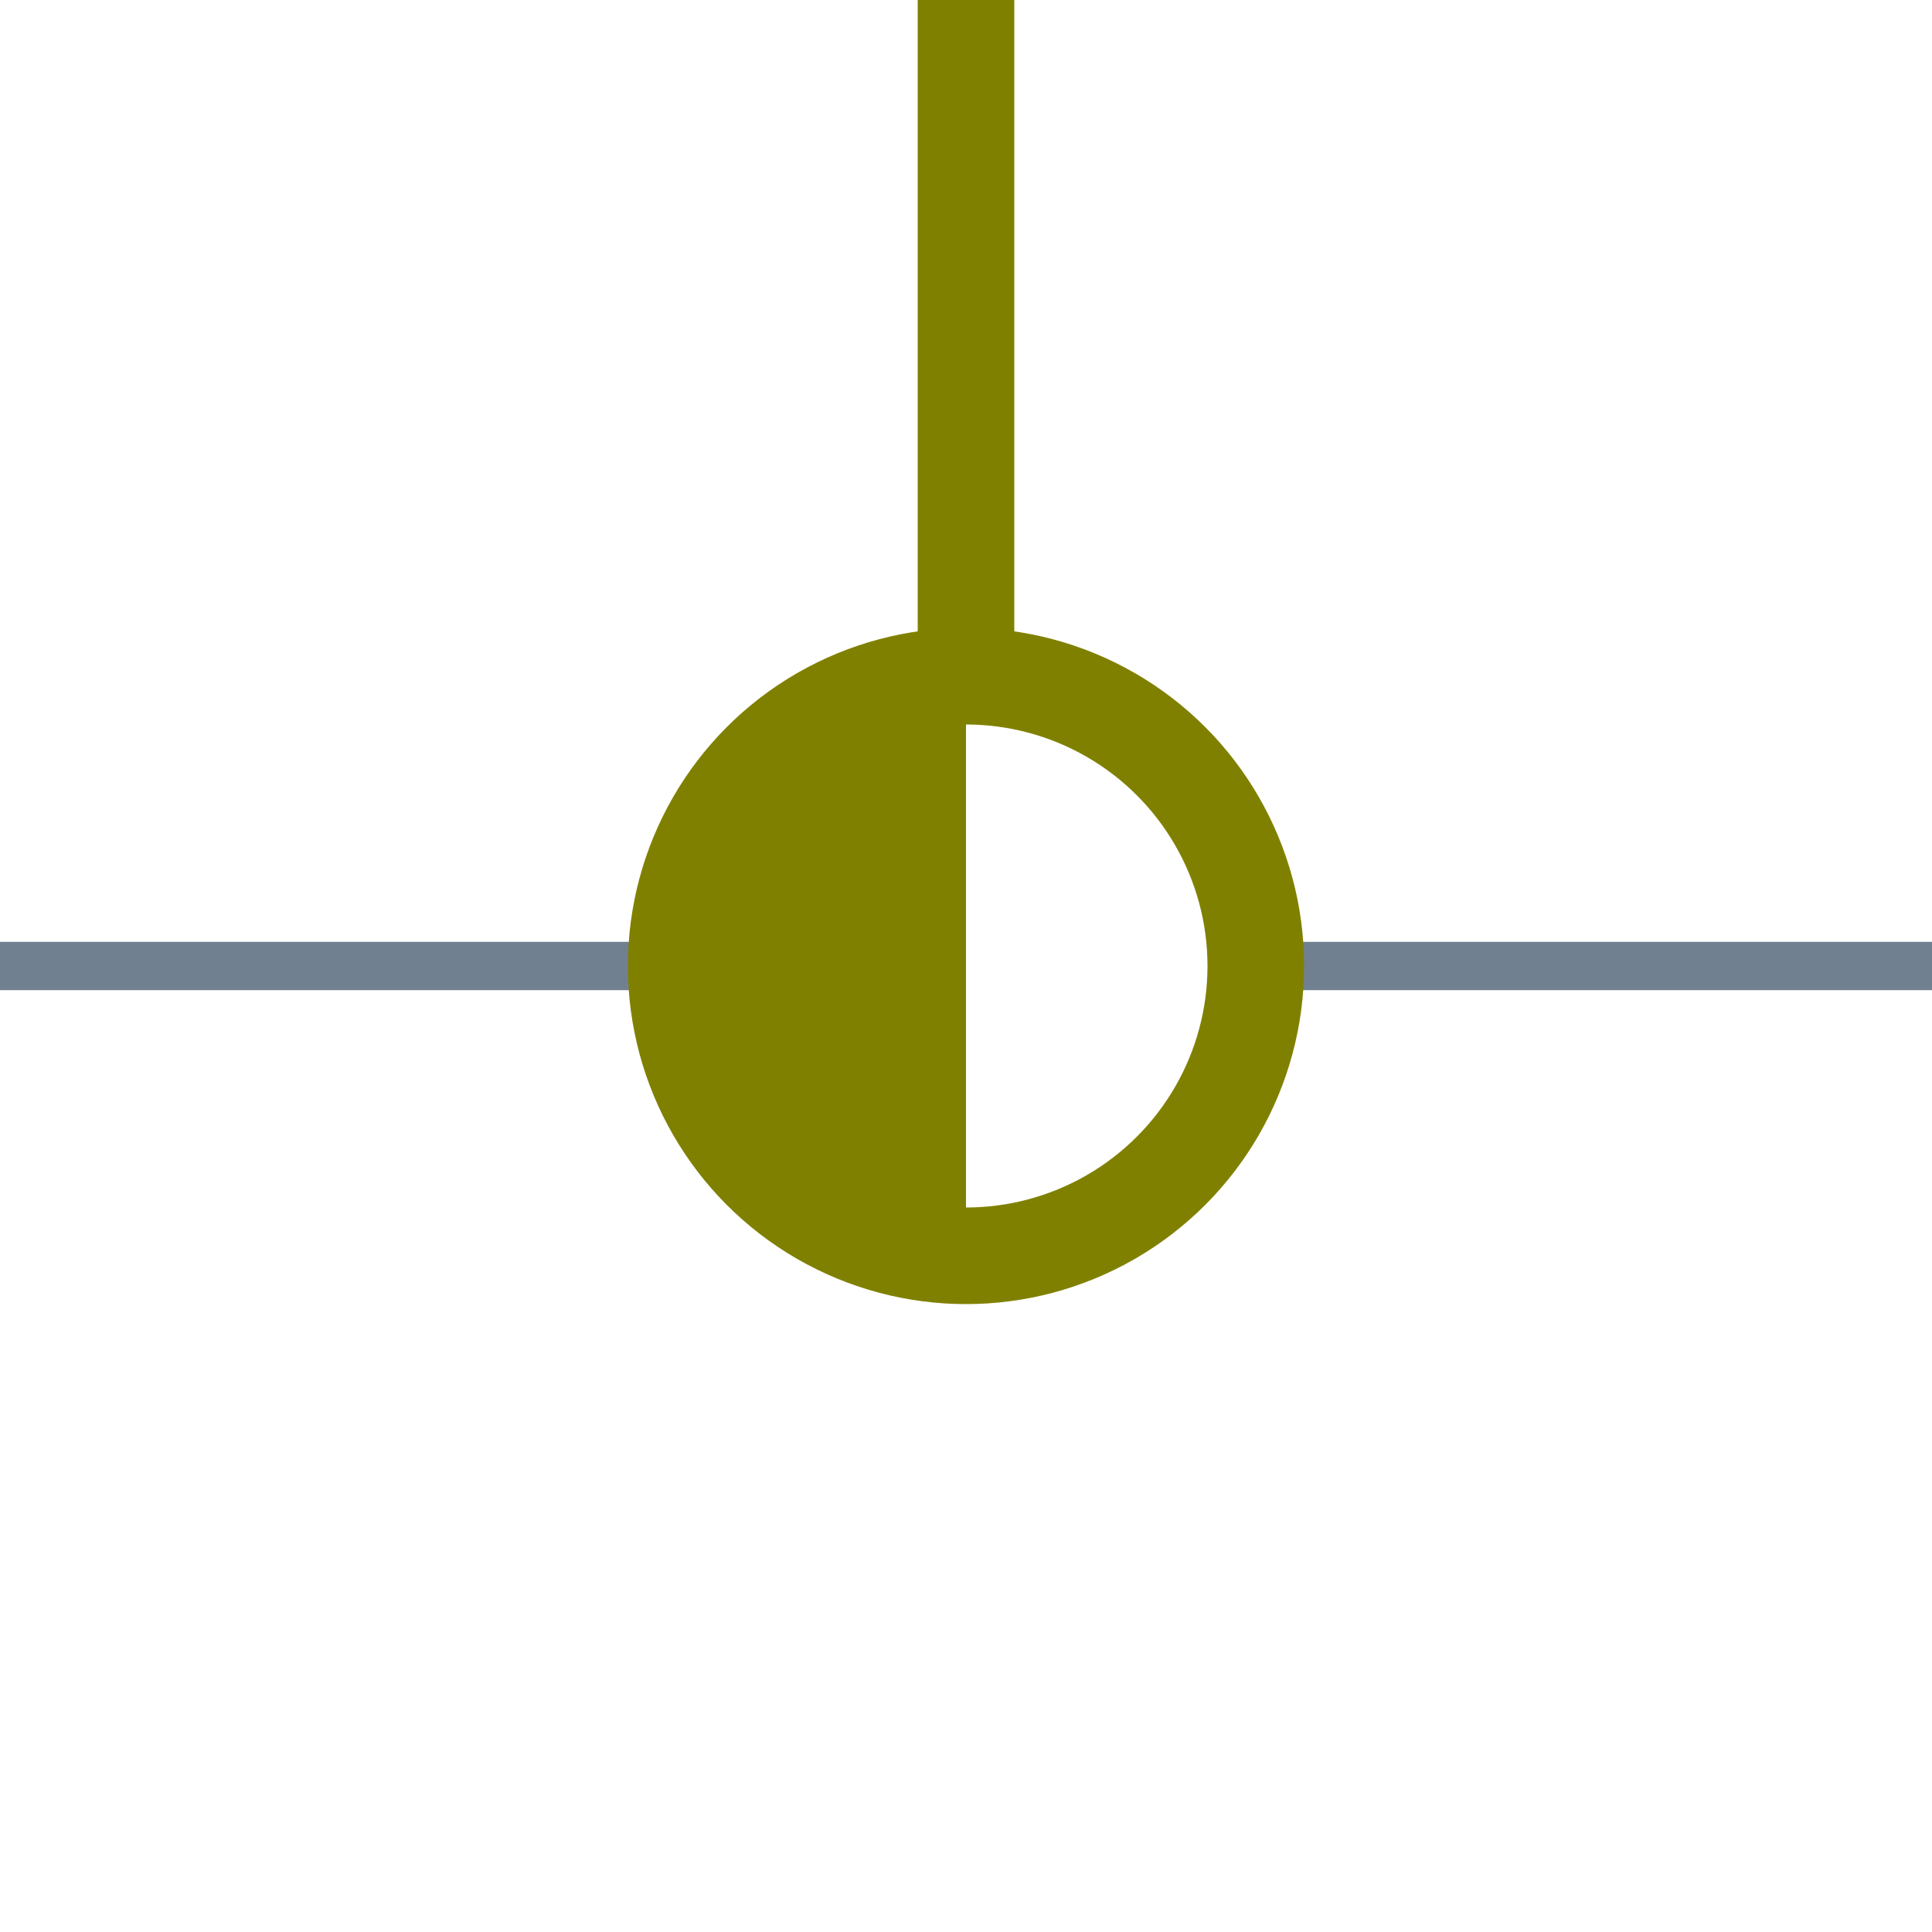 <?xml version="1.0" encoding="utf-8"?>
<svg width="40" height="40" xmlns="http://www.w3.org/2000/svg">
  <g>
    <line x1="26" y1="20" x2="40" y2="20" style="stroke:slategray;stroke-width:1" />
    <line x1="0" y1="20" x2="14" y2="20" style="stroke:slategray;stroke-width:1" />
    <circle cx="20" cy="20" r="6" style="stroke:olive;stroke-width:2;" fill="transparent" />
    <path d="M20 14 A6,6 0 0,0 20 26" style="stroke:olive; stroke-width:0.1;" fill="olive" />
    <line x1="20" y1="14" x2="20" y2="0" style="stroke:olive;stroke-width:2; stroke-opacity:1;" />
  </g>
</svg>